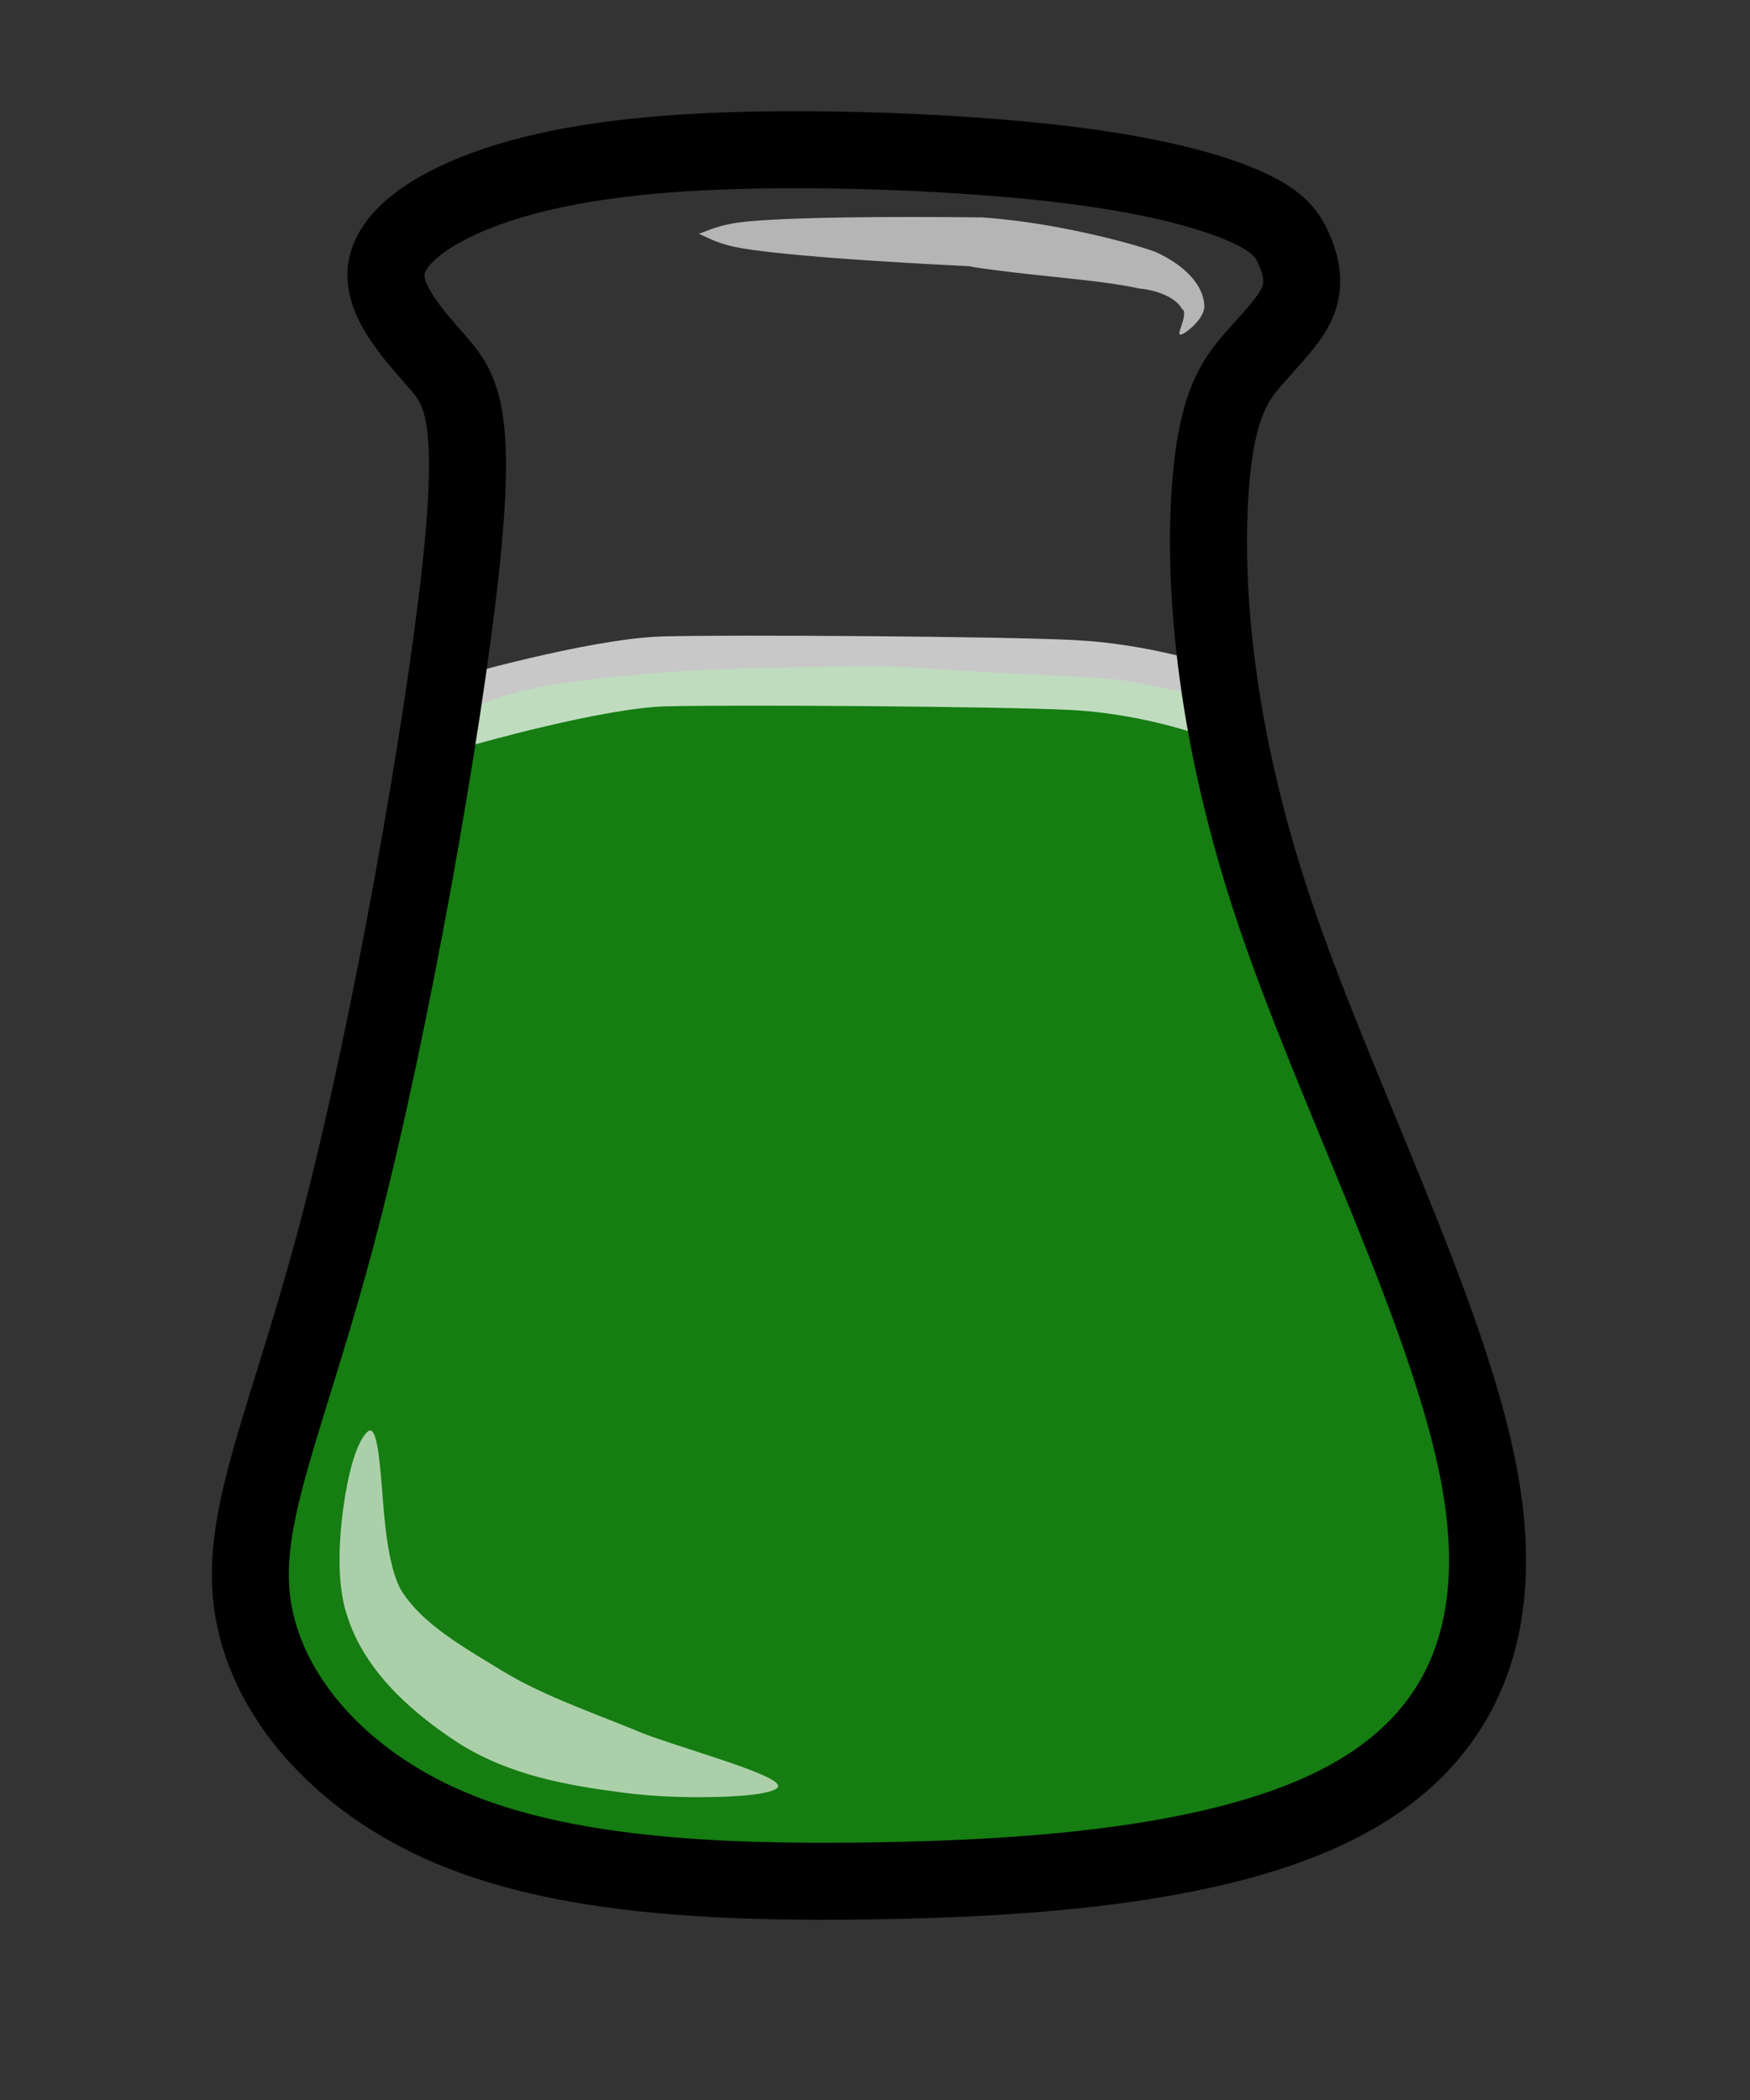 <?xml version="1.0" encoding="UTF-8" standalone="no"?>
<!-- Created with Inkscape (http://www.inkscape.org/) -->

<svg
   width="250"
   height="300"
   viewBox="0 0 66.146 79.375"
   version="1.1"
   id="svg1"
   inkscape:version="1.3.2 (091e20e, 2023-11-25, custom)"
   sodipodi:docname="green-bottle.svg"
   xmlns:inkscape="http://www.inkscape.org/namespaces/inkscape"
   xmlns:sodipodi="http://sodipodi.sourceforge.net/DTD/sodipodi-0.dtd"
   xmlns="http://www.w3.org/2000/svg"
   xmlns:svg="http://www.w3.org/2000/svg">
  <rect x="0" y="0" width="66.146" height="79.375" fill="#333333" stroke="none"/>
  <sodipodi:namedview
     id="namedview1"
     pagecolor="#ffffff"
     bordercolor="#000000"
     borderopacity="0.25"
     inkscape:showpageshadow="2"
     inkscape:pageopacity="0.0"
     inkscape:pagecheckerboard="true"
     inkscape:deskcolor="#d1d1d1"
     inkscape:document-units="mm"
     inkscape:zoom="2.6834941"
     inkscape:cx="95.584337"
     inkscape:cy="129.49535"
     inkscape:window-width="2400"
     inkscape:window-height="1321"
     inkscape:window-x="2391"
     inkscape:window-y="-9"
     inkscape:window-maximized="1"
     inkscape:current-layer="layer1" />
  <defs
     id="defs1">
    <inkscape:path-effect
       effect="powerstroke"
       id="path-effect14"
       is_visible="true"
       lpeversion="1.3"
       scale_width="1.903"
       interpolator_type="CentripetalCatmullRom"
       interpolator_beta="0.2"
       start_linecap_type="zerowidth"
       end_linecap_type="zerowidth"
       offset_points="0.489,0.369 | 2.006,0.838 | 3.151,0.568"
       linejoin_type="round"
       miter_limit="4"
       not_jump="false"
       sort_points="true"
       message="&lt;b&gt;Ctrl + click&lt;/b&gt; on existing node and move it" />
    <inkscape:path-effect
       effect="powerstroke"
       id="path-effect13"
       is_visible="true"
       lpeversion="1.3"
       scale_width="3.075"
       interpolator_type="CentripetalCatmullRom"
       interpolator_beta="0.2"
       start_linecap_type="zerowidth"
       end_linecap_type="zerowidth"
       offset_points="0.141,0.11 | 1.331,0.229 | 2.032,0.171"
       linejoin_type="round"
       miter_limit="4"
       not_jump="false"
       sort_points="true"
       message="&lt;b&gt;Ctrl + click&lt;/b&gt; on existing node and move it" />
    <inkscape:path-effect
       effect="bspline"
       id="path-effect1"
       is_visible="true"
       lpeversion="1.3"
       weight="33.333"
       steps="2"
       helper_size="0"
       apply_no_weight="true"
       apply_with_weight="true"
       only_selected="false"
       uniform="false" />
    <inkscape:path-effect
       effect="bspline"
       id="path-effect1-5"
       is_visible="true"
       lpeversion="1.3"
       weight="33.333"
       steps="2"
       helper_size="0"
       apply_no_weight="true"
       apply_with_weight="true"
       only_selected="false"
       uniform="false" />
  </defs>
  <g
     inkscape:label="Bottle"
     id="layer1">
    <path
       style="fill:#06a800;fill-opacity:0.64;stroke:none;stroke-width:2.117;stroke-linejoin:round;stroke-miterlimit:40;stroke-dasharray:none;stroke-opacity:0.729;paint-order:markers fill stroke"
       d="m 33.334,25.188 c -1.495,-0.003 -2.99,0.025 -4.484,0.055 -1.506,0.04 -3.012,0.1 -4.512,0.235 -1.239,0.111 -2.481,0.224 -3.705,0.454 -0.735,0.144 -1.47,0.3 -2.166,0.583 -0.045,0.018 -0.082,0.022 -0.122,0.032 -0.076,0.045 -0.176,0.079 -0.303,0.09 -0.275,0.025 -0.551,0.031 -0.825,0.066 -0.05,0.007 -0.099,0.014 -0.149,0.021 -0.217,0.031 -0.374,-0.018 -0.467,-0.102 -1.006,6.189 -2.541,13.815 -3.997,19.357 -2.054,7.822 -3.928,11.437 -3.467,14.872 0.46,3.434 3.254,6.688 7.461,8.479 4.207,1.791 9.827,2.12 16.038,2.022 6.212,-0.099 13.015,-0.624 17.468,-2.859 4.453,-2.235 6.557,-6.179 5.423,-12.374 -1.134,-6.195 -5.505,-14.642 -7.855,-22.135 -0.833,-2.658 -1.403,-5.185 -1.787,-7.505 -0.024,-0.009 -0.049,-0.017 -0.073,-0.025 -0.536,-0.17 -1.076,-0.316 -1.631,-0.411 -0.733,-0.154 -1.468,-0.305 -2.213,-0.386 -0.67,-0.052 -1.34,-0.085 -2.011,-0.12 -0.998,-0.051 -1.998,-0.091 -2.996,-0.149 -1.208,-0.071 -2.416,-0.179 -3.626,-0.198 z"
       id="path12" />
    <path
       style="fill:#ffffff;fill-opacity:0.64;fill-rule:nonzero;stroke:none;stroke-width:0.717;stroke-linejoin:round;stroke-miterlimit:40;stroke-dasharray:none;stroke-opacity:1;paint-order:markers fill stroke"
       d="m 32.821,7.83 c 0.147,0.073 0.399,0.289 0.884,0.437 0.92,0.28 3.381,0.653 5.524,0.933 0.008,0.019 0.372,0.101 0.744,0.184 0.253,0.057 0.523,0.113 0.79,0.166 0.398,0.08 0.933,0.183 1.335,0.269 0.207,0.044 0.42,0.093 0.625,0.146 0.181,0.046 0.359,0.097 0.519,0.151 0.012,0.002 0.024,0.004 0.036,0.006 0.141,0.028 0.354,0.091 0.555,0.213 0.088,0.053 0.17,0.116 0.239,0.188 0.066,0.069 0.121,0.148 0.156,0.241 0.011,-0.003 0.023,0.009 0.031,0.03 0.008,0.022 0.01,0.053 0.009,0.087 -0.004,0.074 -0.025,0.159 -0.049,0.235 -0.027,0.087 -0.054,0.161 -0.07,0.213 -0.023,0.076 -0.021,0.104 -0.008,0.115 0.012,0.011 0.043,0.011 0.113,-0.032 0.049,-0.03 0.116,-0.08 0.191,-0.152 0.063,-0.06 0.138,-0.142 0.198,-0.233 0.029,-0.044 0.057,-0.094 0.078,-0.149 0.021,-0.054 0.038,-0.118 0.039,-0.189 -0.002,-0.178 -0.043,-0.349 -0.11,-0.506 C 44.58,10.02 44.485,9.875 44.383,9.749 44.156,9.47 43.88,9.272 43.703,9.161 43.687,9.151 43.671,9.141 43.655,9.131 43.472,9.041 43.273,8.954 43.085,8.878 42.87,8.791 42.647,8.707 42.437,8.632 41.987,8.472 41.526,8.326 41.081,8.206 40.809,8.132 40.532,8.065 40.272,8.01 39.879,7.927 39.494,7.86 39.486,7.877 a 0.055,0.003 5.004 0 0 -0.056,-0.008 C 37.264,7.682 34.745,7.516 33.778,7.593 33.273,7.633 32.981,7.79 32.821,7.83 Z"
       id="path13"
       sodipodi:nodetypes="ccsac"
       inkscape:path-effect="#path-effect13"
       inkscape:original-d="m 32.82148,7.8300281 6.536626,0.7077028 c 0,0 2.806243,0.5449532 4.090218,1.0850058 0.440779,0.1853956 0.969924,0.5636553 1.044976,1.1029963 0.03817,0.274277 -0.353457,0.717911 -0.353457,0.717911"
       transform="matrix(1.584,-0.102,0.071,1.372,-26.136,1.441)" />
    <path
       style="fill:#ffffff;fill-opacity:0.64;fill-rule:nonzero;stroke:none;stroke-width:1.058;stroke-linejoin:round;stroke-miterlimit:40;stroke-dasharray:none;stroke-opacity:1;paint-order:markers fill stroke"
       d="m 13.021,54.763 c -0.101,-0.016 -0.593,0.375 -0.94,2.403 -0.005,0.031 -0.011,0.063 -0.016,0.095 -0.099,0.603 -0.199,1.427 -0.207,2.274 -0.004,0.371 0.01,0.763 0.055,1.147 0.042,0.361 0.114,0.743 0.239,1.105 0.169,0.534 0.415,1.042 0.723,1.522 0.3,0.468 0.65,0.897 1.024,1.287 0.783,0.819 1.685,1.483 2.393,1.944 0.012,0.008 0.024,0.015 0.035,0.023 0.996,0.638 2.059,1.038 3.058,1.307 1.066,0.287 2.141,0.447 3.081,0.57 0.321,0.045 0.683,0.082 1.044,0.113 0.237,0.02 0.491,0.036 0.754,0.048 0.636,0.029 1.319,0.033 1.933,0.015 1.756,-0.054 2.221,-0.258 2.238,-0.399 0.019,-0.161 -0.392,-0.417 -2.037,-0.971 C 25.829,67.053 25.189,66.848 24.615,66.66 24.373,66.58 24.153,66.507 23.942,66.435 23.621,66.327 23.324,66.217 23.085,66.113 c -0.906,-0.37 -1.841,-0.721 -2.732,-1.097 -0.831,-0.351 -1.612,-0.72 -2.329,-1.156 -0.008,-0.005 -0.017,-0.01 -0.025,-0.015 -0.69,-0.422 -1.476,-0.877 -2.174,-1.388 -0.328,-0.24 -0.628,-0.487 -0.895,-0.746 -0.272,-0.265 -0.505,-0.54 -0.696,-0.831 -0.099,-0.148 -0.194,-0.357 -0.279,-0.613 -0.089,-0.267 -0.161,-0.569 -0.22,-0.882 -0.133,-0.707 -0.2,-1.483 -0.243,-2.054 -1.29e-4,-0.002 -0.007,-0.089 -0.007,-0.091 -0.143,-1.961 -0.274,-2.446 -0.464,-2.475 z"
       id="path14"
       sodipodi:nodetypes="caaac"
       inkscape:path-effect="#path-effect14"
       inkscape:original-d="m 13.021133,54.762582 c 0,0 -0.704771,4.561706 0.171818,6.56911 0.736982,1.687702 2.396469,2.875344 3.952798,3.859882 1.691258,1.069894 3.696062,1.570854 5.630267,2.084543 1.848629,0.490961 5.660595,0.94017 5.660595,0.94017"
       transform="translate(0.976,-0.697)" />
    <path
       style="fill:none;fill-opacity:0.64;stroke:#ffffff;stroke-width:2.646;stroke-linejoin:round;stroke-miterlimit:40;stroke-dasharray:none;stroke-opacity:0.729;paint-order:markers fill stroke"
       d="m 17.43,26.911 c 0,0 5.089,-1.464 7.669,-1.534 2.58,-0.07 12.828,0 15.477,0.139 2.649,0.139 4.88,0.906 4.88,0.906"
       id="path1" />
    <path
       style="fill:none;fill-opacity:1;stroke:#000000;stroke-width:2.91;stroke-linejoin:round;stroke-miterlimit:40;stroke-dasharray:none;stroke-opacity:1;paint-order:markers fill stroke"
       d="m 14.206,10.435 c 0.156,-1.167 1.602,-2.251 3.755,-3.04 2.153,-0.789 5.012,-1.282 8.939,-1.43 3.927,-0.148 8.923,0.049 12.538,0.46 3.615,0.411 5.85,1.035 7.148,1.594 1.298,0.559 1.66,1.052 1.923,1.643 0.263,0.592 0.427,1.282 0.156,1.972 -0.271,0.69 -0.978,1.38 -1.684,2.194 -0.707,0.813 -1.413,1.75 -1.635,4.971 -0.222,3.221 0.041,8.726 2.358,15.702 2.317,6.976 6.688,15.422 7.822,21.617 1.134,6.195 -0.97,10.139 -5.423,12.374 C 45.65,70.727 38.847,71.252 32.635,71.351 26.424,71.45 20.804,71.121 16.597,69.33 12.39,67.539 9.597,64.285 9.137,60.85 8.677,57.416 10.55,53.801 12.472,46.39 14.395,38.978 16.367,27.772 17.016,21.757 c 0.649,-6.015 -0.025,-6.836 -0.928,-7.871 -0.904,-1.035 -2.038,-2.284 -1.882,-3.451 z"
       id="path1-8"
       transform="translate(0.396,-0.258)"
       inkscape:label="Outline"
       inkscape:original-d="m 12.916152,10.352641 c 1.446083,-1.0845626 2.892166,-2.1691249 4.338249,-3.2536874 2.859358,-0.4929926 5.718602,-0.9859658 8.577902,-1.4789486 4.995661,0.1971971 9.991121,0.3943863 14.986679,0.5915795 2.234901,0.6244574 4.469712,1.2488899 6.704568,1.8733349 0.36153,0.4929928 0.723043,0.9859658 1.084564,1.4789486 0.16433,0.69019 0.328655,1.380352 0.492983,2.070528 -0.706623,0.690189 -1.413203,1.380338 -2.119827,2.070528 -0.706624,0.936688 -1.413203,1.873317 -2.119826,2.810003 0.262929,5.505086 0.525848,11.009952 0.788772,16.514926 4.371202,8.446611 8.74223,16.892881 13.113345,25.339322 -2.103435,3.94394 -4.206788,7.887724 -6.31018,11.831588 -6.8033,0.525859 -13.60633,1.051697 -20.409493,1.577546 -5.620118,-0.328663 -11.24001,-0.65731 -16.860015,-0.985965 -2.793626,-3.253753 -5.5871393,-6.507376 -8.380709,-9.761063 1.8733724,-3.61528 3.74667,-7.230415 5.620005,-10.845623 1.971971,-11.207368 3.943824,-22.414066 5.915794,-33.621433 -0.673757,-0.821654 -1.347473,-1.64326 -2.02123,-2.464914 -1.133883,-1.248915 -2.267721,-2.49778 -3.401581,-3.74667 z"
       inkscape:path-effect="#path-effect1-5"
       sodipodi:nodetypes="ccccccccccccccccccc" />
  </g>
</svg>
